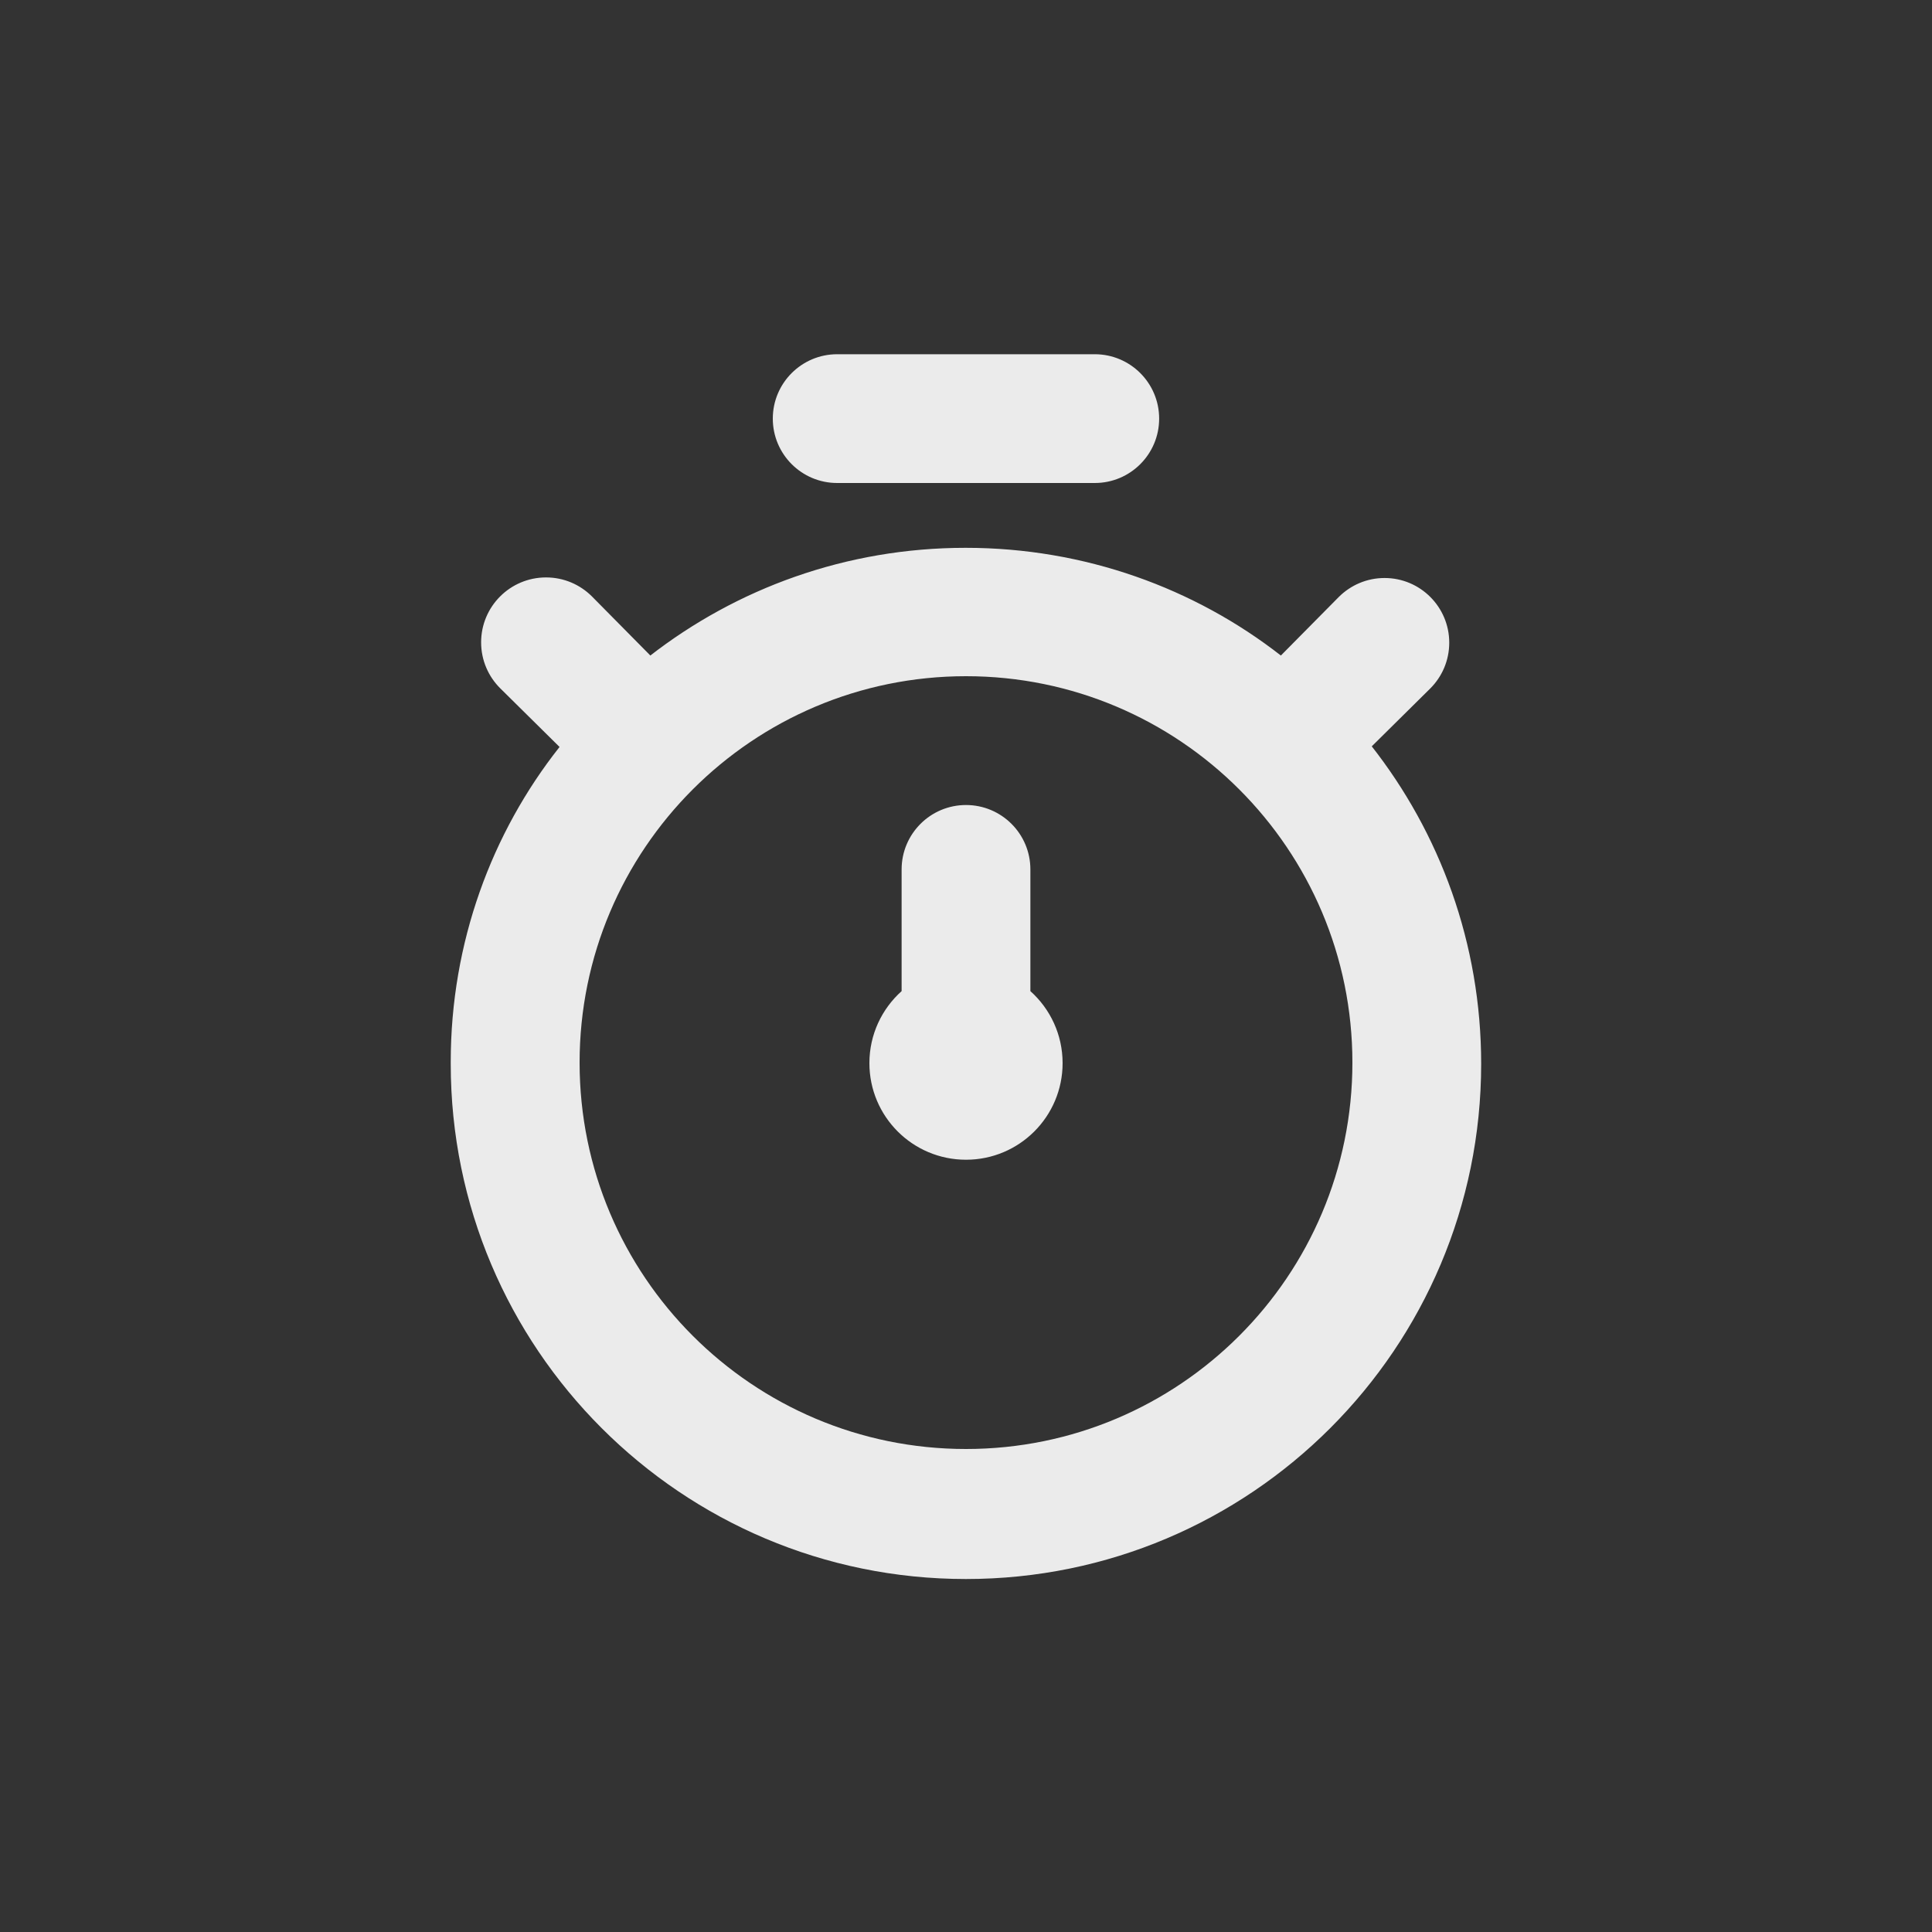 <!-- Generated by IcoMoon.io -->
<svg version="1.1" xmlns="http://www.w3.org/2000/svg" width="40" height="40" viewBox="0 0 40 40">
<rect x="0" y="0" width="40" height="40" fill="#333333" stroke="none"/>
<title>stopwatch</title>
<path fill="#ebebeb" d="M28.4 15.453l1.213-1.2c0.242-0.242 0.392-0.577 0.392-0.947 0-0.739-0.599-1.339-1.339-1.339-0.37 0-0.704 0.15-0.947 0.392v0l-1.2 1.213c-1.784-1.391-4.057-2.23-6.527-2.23s-4.743 0.839-6.551 2.248l0.024-0.018-1.213-1.227c-0.243-0.241-0.577-0.39-0.947-0.39-0.742 0-1.344 0.601-1.344 1.344 0 0.373 0.152 0.71 0.397 0.953l0 0 1.227 1.213c-1.405 1.777-2.253 4.049-2.253 6.52 0 0.005 0 0.009 0 0.014v-0.001c-0 0.008-0 0.018-0 0.027 0 5.891 4.776 10.667 10.667 10.667s10.667-4.776 10.667-10.667c0-2.49-0.853-4.781-2.284-6.597l0.017 0.023zM20 30c-4.418 0-8-3.582-8-8s3.582-8 8-8c4.418 0 8 3.582 8 8v0c0 4.418-3.582 8-8 8v0zM17.333 10h5.333c0.736 0 1.333-0.597 1.333-1.333s-0.597-1.333-1.333-1.333v0h-5.333c-0.736 0-1.333 0.597-1.333 1.333s0.597 1.333 1.333 1.333v0zM21.333 18c0-0.736-0.597-1.333-1.333-1.333s-1.333 0.597-1.333 1.333v0 2.52c-0.41 0.368-0.667 0.899-0.667 1.491 0 1.105 0.895 2 2 2s2-0.895 2-2c0-0.591-0.257-1.123-0.665-1.489l-0.002-0.002z"></path>
</svg>
